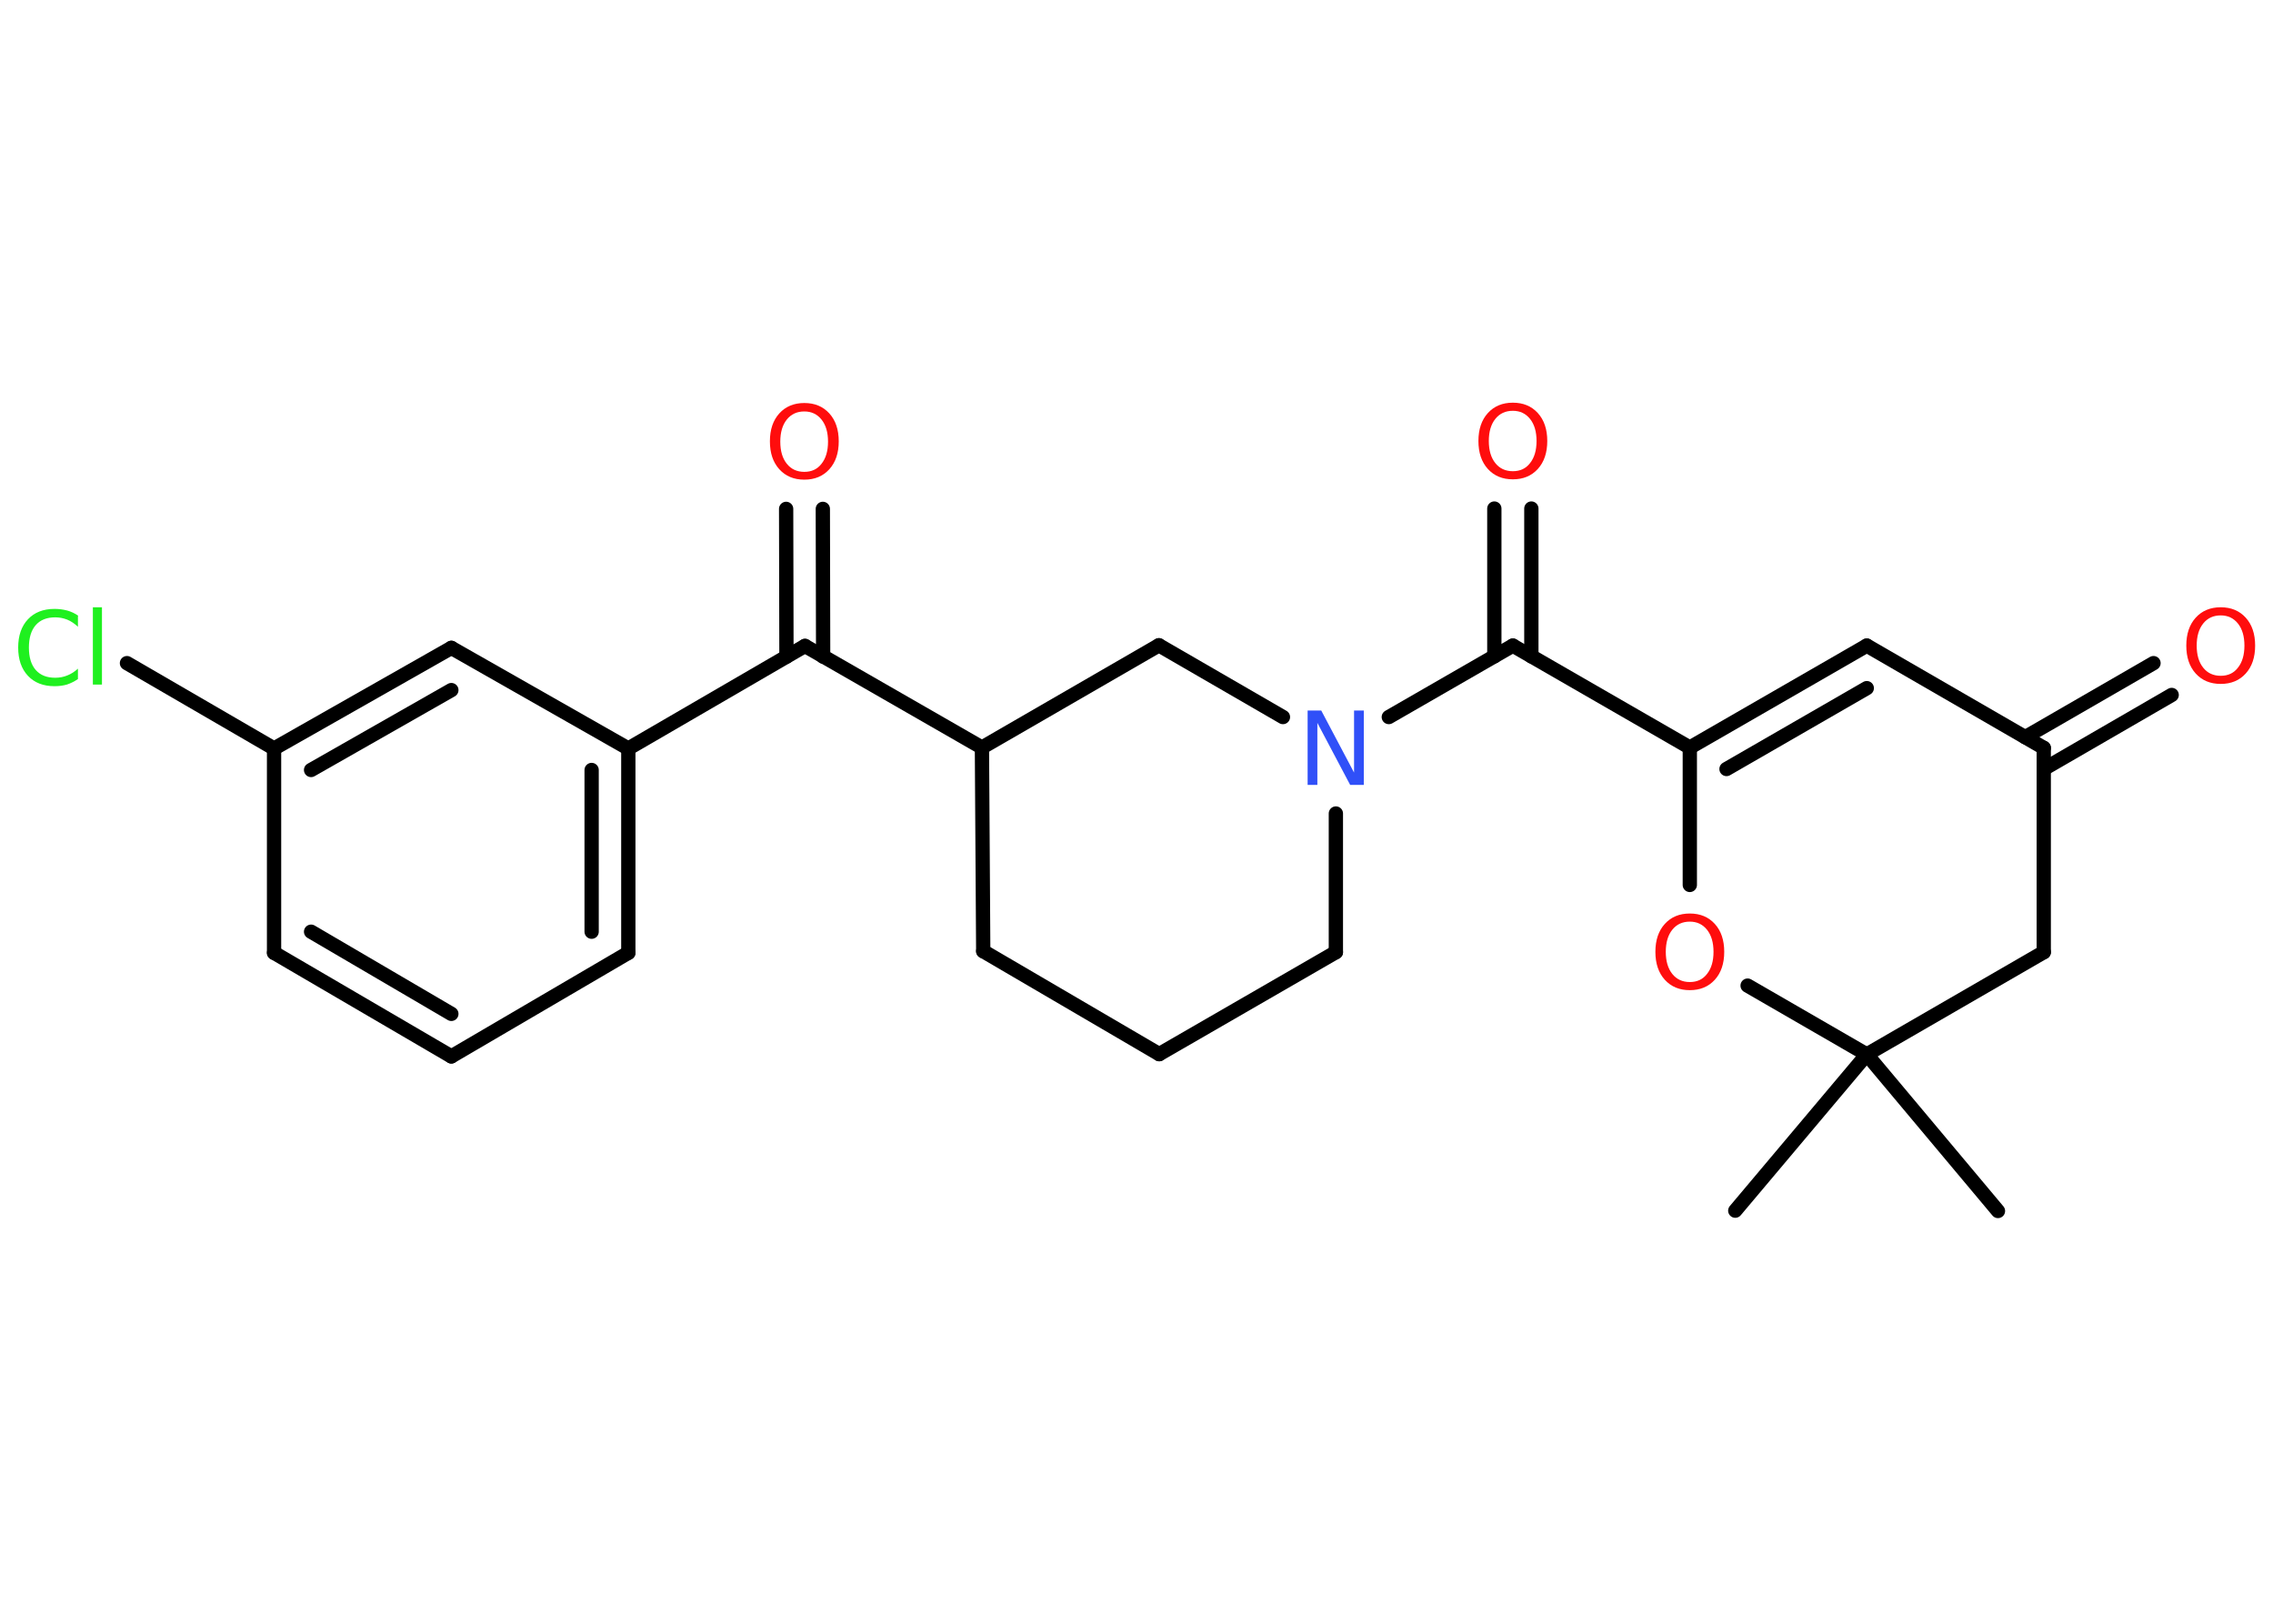 <?xml version='1.0' encoding='UTF-8'?>
<!DOCTYPE svg PUBLIC "-//W3C//DTD SVG 1.1//EN" "http://www.w3.org/Graphics/SVG/1.1/DTD/svg11.dtd">
<svg version='1.2' xmlns='http://www.w3.org/2000/svg' xmlns:xlink='http://www.w3.org/1999/xlink' width='70.0mm' height='50.0mm' viewBox='0 0 70.0 50.0'>
  <desc>Generated by the Chemistry Development Kit (http://github.com/cdk)</desc>
  <g stroke-linecap='round' stroke-linejoin='round' stroke='#000000' stroke-width='.44' fill='#FF0D0D'>
    <rect x='.0' y='.0' width='70.0' height='50.0' fill='#FFFFFF' stroke='none'/>
    <g id='mol1' class='mol'>
      <line id='mol1bnd1' class='bond' x1='53.44' y1='37.28' x2='57.49' y2='32.47'/>
      <line id='mol1bnd2' class='bond' x1='57.49' y1='32.47' x2='61.53' y2='37.29'/>
      <line id='mol1bnd3' class='bond' x1='57.49' y1='32.47' x2='62.94' y2='29.32'/>
      <line id='mol1bnd4' class='bond' x1='62.94' y1='29.32' x2='62.94' y2='23.03'/>
      <g id='mol1bnd5' class='bond'>
        <line x1='62.37' y1='22.7' x2='66.32' y2='20.42'/>
        <line x1='62.94' y1='23.68' x2='66.88' y2='21.4'/>
      </g>
      <line id='mol1bnd6' class='bond' x1='62.94' y1='23.03' x2='57.49' y2='19.88'/>
      <g id='mol1bnd7' class='bond'>
        <line x1='57.49' y1='19.88' x2='52.04' y2='23.02'/>
        <line x1='57.49' y1='21.19' x2='53.17' y2='23.68'/>
      </g>
      <line id='mol1bnd8' class='bond' x1='52.04' y1='23.02' x2='46.59' y2='19.88'/>
      <g id='mol1bnd9' class='bond'>
        <line x1='46.02' y1='20.21' x2='46.02' y2='15.66'/>
        <line x1='47.16' y1='20.21' x2='47.16' y2='15.66'/>
      </g>
      <line id='mol1bnd10' class='bond' x1='46.59' y1='19.88' x2='42.77' y2='22.08'/>
      <line id='mol1bnd11' class='bond' x1='41.14' y1='25.05' x2='41.14' y2='29.32'/>
      <line id='mol1bnd12' class='bond' x1='41.14' y1='29.32' x2='35.7' y2='32.46'/>
      <line id='mol1bnd13' class='bond' x1='35.7' y1='32.46' x2='30.28' y2='29.29'/>
      <line id='mol1bnd14' class='bond' x1='30.28' y1='29.29' x2='30.24' y2='23.02'/>
      <line id='mol1bnd15' class='bond' x1='30.24' y1='23.02' x2='24.79' y2='19.89'/>
      <g id='mol1bnd16' class='bond'>
        <line x1='24.22' y1='20.22' x2='24.21' y2='15.67'/>
        <line x1='25.35' y1='20.22' x2='25.34' y2='15.67'/>
      </g>
      <line id='mol1bnd17' class='bond' x1='24.79' y1='19.89' x2='19.35' y2='23.05'/>
      <g id='mol1bnd18' class='bond'>
        <line x1='19.35' y1='29.34' x2='19.35' y2='23.05'/>
        <line x1='18.22' y1='28.69' x2='18.22' y2='23.71'/>
      </g>
      <line id='mol1bnd19' class='bond' x1='19.35' y1='29.34' x2='13.9' y2='32.53'/>
      <g id='mol1bnd20' class='bond'>
        <line x1='8.44' y1='29.34' x2='13.9' y2='32.53'/>
        <line x1='9.58' y1='28.69' x2='13.9' y2='31.22'/>
      </g>
      <line id='mol1bnd21' class='bond' x1='8.44' y1='29.34' x2='8.44' y2='23.05'/>
      <line id='mol1bnd22' class='bond' x1='8.44' y1='23.05' x2='3.91' y2='20.42'/>
      <g id='mol1bnd23' class='bond'>
        <line x1='13.9' y1='19.95' x2='8.44' y2='23.05'/>
        <line x1='13.9' y1='21.25' x2='9.58' y2='23.71'/>
      </g>
      <line id='mol1bnd24' class='bond' x1='19.35' y1='23.05' x2='13.9' y2='19.95'/>
      <line id='mol1bnd25' class='bond' x1='30.24' y1='23.02' x2='35.69' y2='19.87'/>
      <line id='mol1bnd26' class='bond' x1='39.51' y1='22.08' x2='35.69' y2='19.87'/>
      <line id='mol1bnd27' class='bond' x1='52.04' y1='23.02' x2='52.04' y2='27.25'/>
      <line id='mol1bnd28' class='bond' x1='57.49' y1='32.47' x2='53.82' y2='30.35'/>
      <path id='mol1atm6' class='atom' d='M68.39 18.95q-.34 .0 -.54 .25q-.2 .25 -.2 .68q.0 .43 .2 .68q.2 .25 .54 .25q.34 .0 .53 -.25q.2 -.25 .2 -.68q.0 -.43 -.2 -.68q-.2 -.25 -.53 -.25zM68.39 18.7q.48 .0 .77 .32q.29 .32 .29 .86q.0 .54 -.29 .86q-.29 .32 -.77 .32q-.48 .0 -.77 -.32q-.29 -.32 -.29 -.86q.0 -.54 .29 -.86q.29 -.32 .77 -.32z' stroke='none'/>
      <path id='mol1atm10' class='atom' d='M46.59 12.65q-.34 .0 -.54 .25q-.2 .25 -.2 .68q.0 .43 .2 .68q.2 .25 .54 .25q.34 .0 .53 -.25q.2 -.25 .2 -.68q.0 -.43 -.2 -.68q-.2 -.25 -.53 -.25zM46.59 12.4q.48 .0 .77 .32q.29 .32 .29 .86q.0 .54 -.29 .86q-.29 .32 -.77 .32q-.48 .0 -.77 -.32q-.29 -.32 -.29 -.86q.0 -.54 .29 -.86q.29 -.32 .77 -.32z' stroke='none'/>
      <path id='mol1atm11' class='atom' d='M40.28 21.88h.41l1.01 1.91v-1.91h.3v2.29h-.42l-1.01 -1.91v1.91h-.3v-2.29z' stroke='none' fill='#3050F8'/>
      <path id='mol1atm17' class='atom' d='M24.77 12.67q-.34 .0 -.54 .25q-.2 .25 -.2 .68q.0 .43 .2 .68q.2 .25 .54 .25q.34 .0 .53 -.25q.2 -.25 .2 -.68q.0 -.43 -.2 -.68q-.2 -.25 -.53 -.25zM24.77 12.41q.48 .0 .77 .32q.29 .32 .29 .86q.0 .54 -.29 .86q-.29 .32 -.77 .32q-.48 .0 -.77 -.32q-.29 -.32 -.29 -.86q.0 -.54 .29 -.86q.29 -.32 .77 -.32z' stroke='none'/>
      <path id='mol1atm23' class='atom' d='M2.4 18.97v.33q-.16 -.15 -.33 -.22q-.18 -.07 -.37 -.07q-.39 .0 -.6 .24q-.21 .24 -.21 .69q.0 .45 .21 .69q.21 .24 .6 .24q.2 .0 .37 -.07q.18 -.07 .33 -.21v.32q-.16 .11 -.34 .17q-.18 .05 -.38 .05q-.52 .0 -.82 -.32q-.3 -.32 -.3 -.87q.0 -.55 .3 -.87q.3 -.32 .82 -.32q.2 .0 .39 .05q.18 .05 .34 .16zM2.86 18.7h.28v2.38h-.28v-2.38z' stroke='none' fill='#1FF01F'/>
      <path id='mol1atm26' class='atom' d='M52.04 28.38q-.34 .0 -.54 .25q-.2 .25 -.2 .68q.0 .43 .2 .68q.2 .25 .54 .25q.34 .0 .53 -.25q.2 -.25 .2 -.68q.0 -.43 -.2 -.68q-.2 -.25 -.53 -.25zM52.04 28.13q.48 .0 .77 .32q.29 .32 .29 .86q.0 .54 -.29 .86q-.29 .32 -.77 .32q-.48 .0 -.77 -.32q-.29 -.32 -.29 -.86q.0 -.54 .29 -.86q.29 -.32 .77 -.32z' stroke='none'/>
    </g>
  </g>
</svg>
